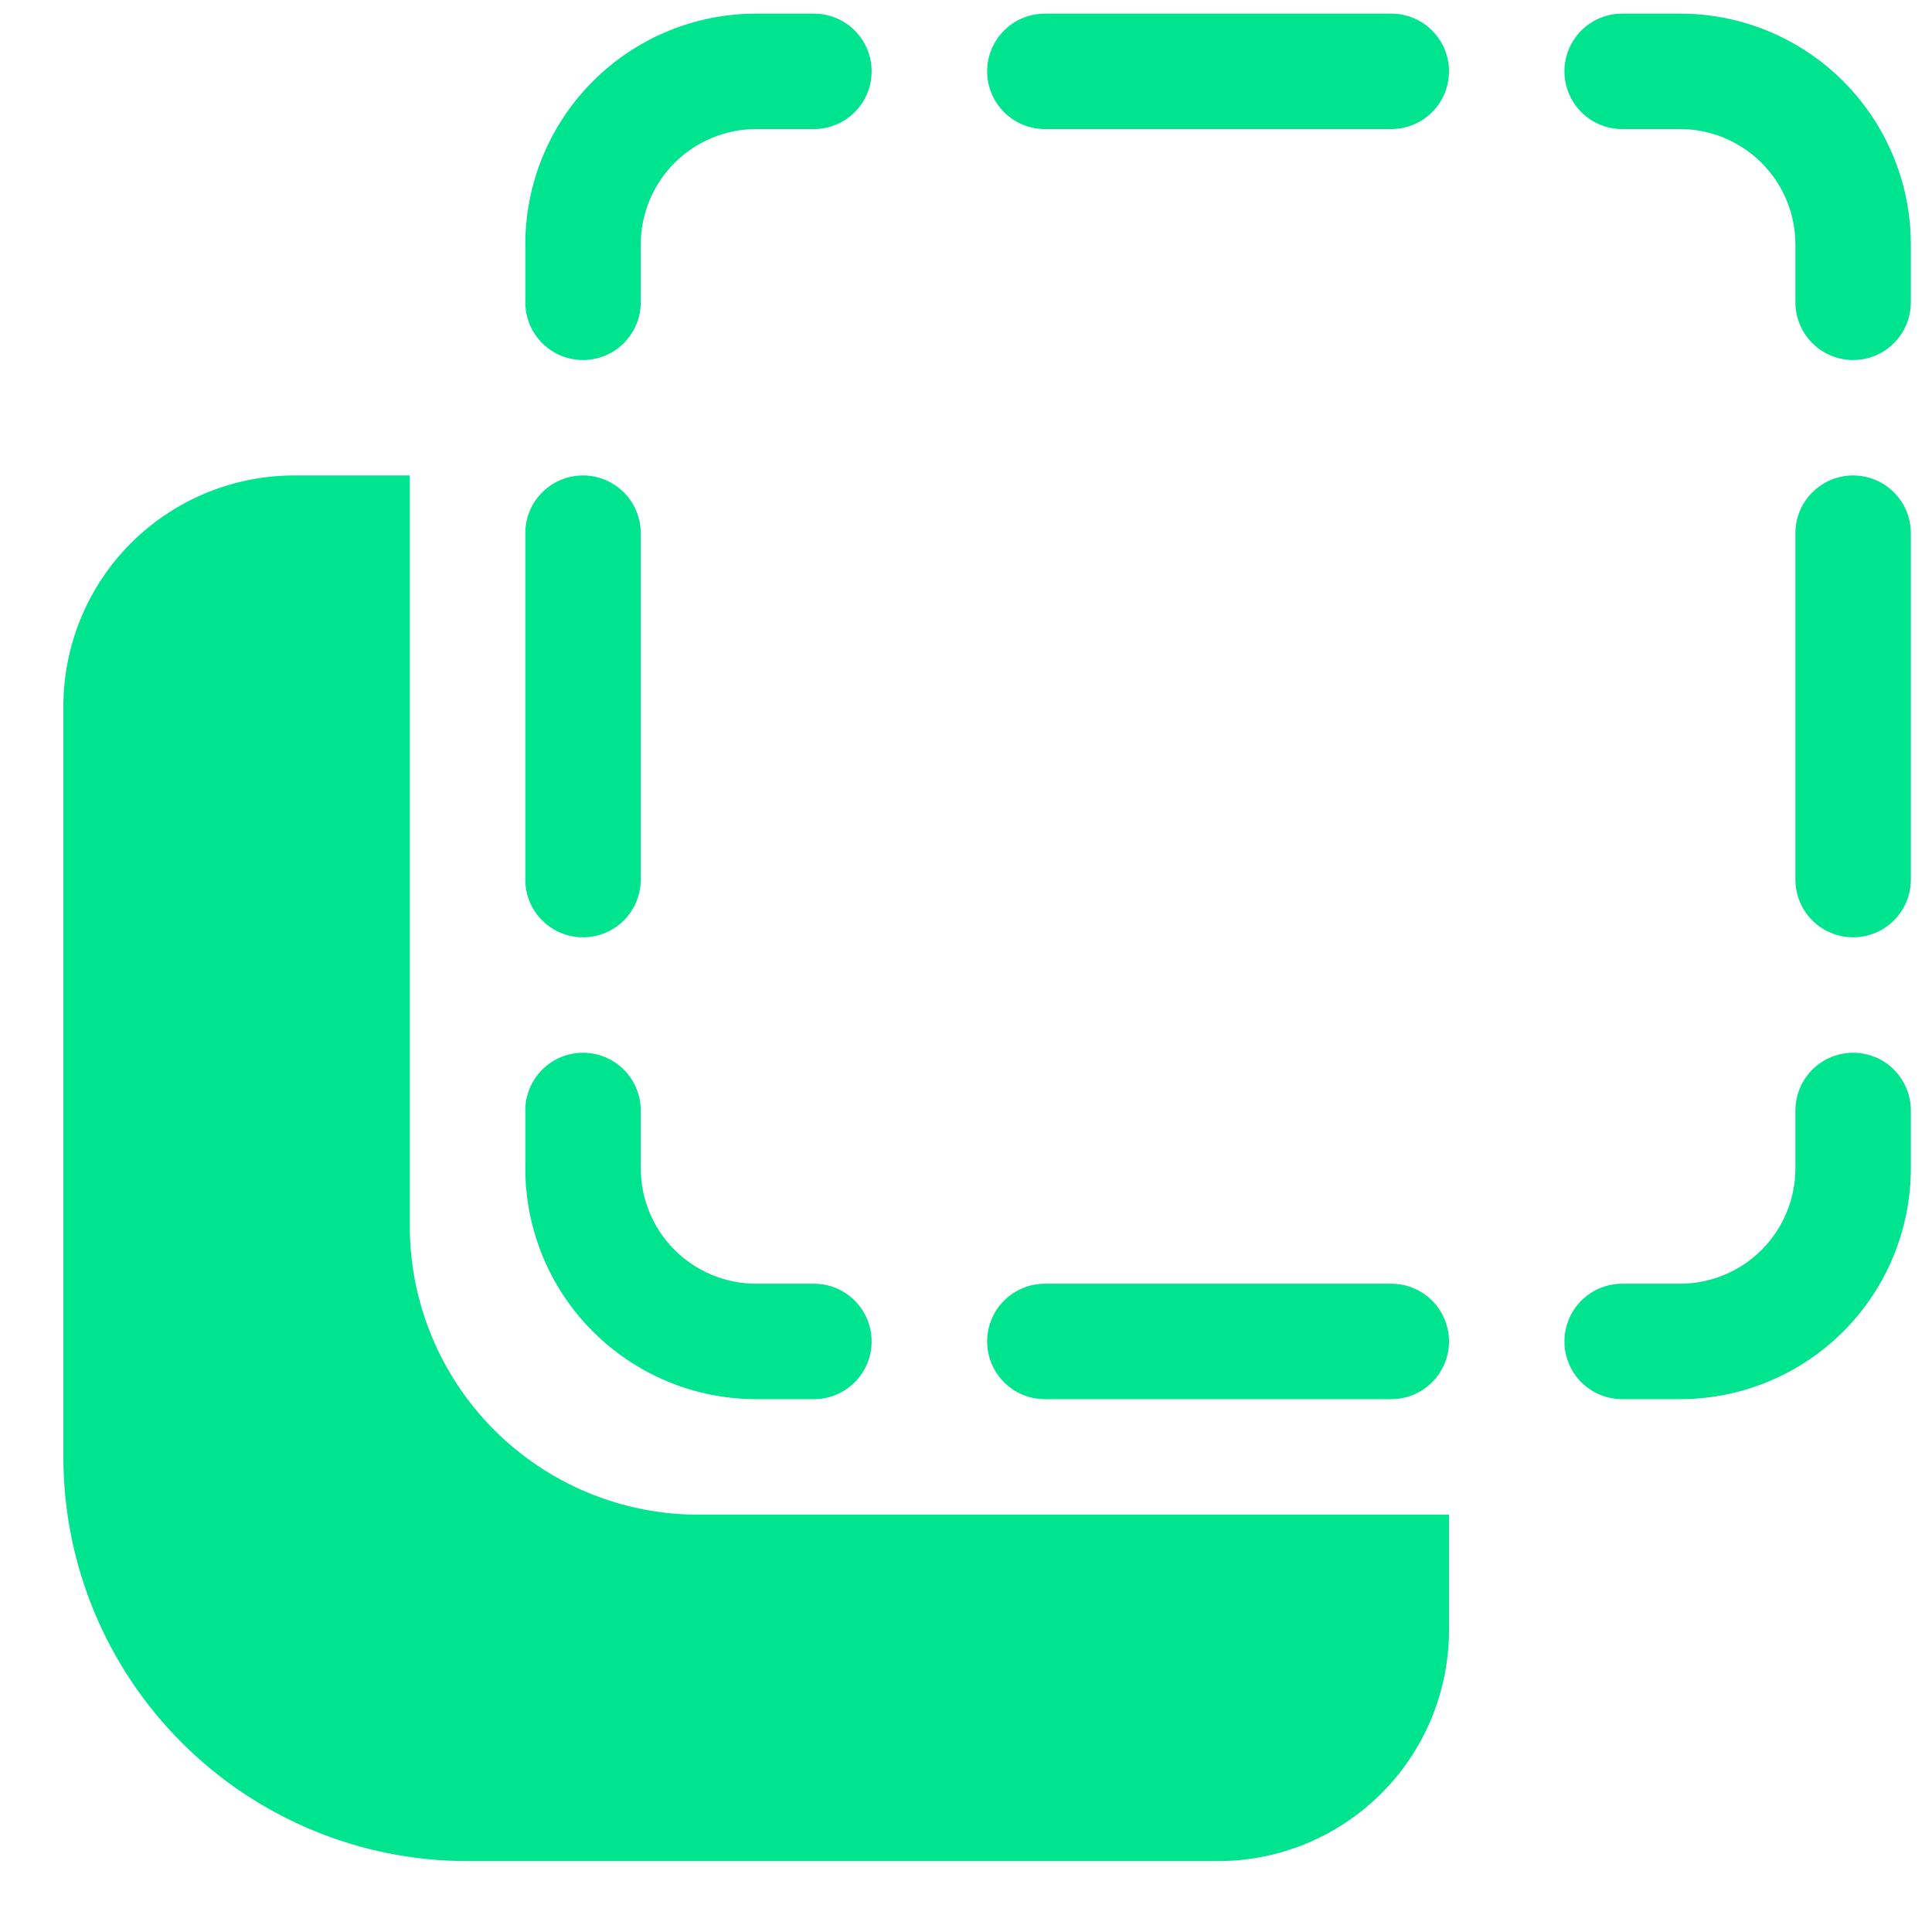 <svg width="20" height="20" viewBox="0 0 20 20" fill="none" xmlns="http://www.w3.org/2000/svg">
<path d="M7.828 1.336C7.511 1.336 7.207 1.462 6.983 1.686C6.759 1.91 6.633 2.214 6.633 2.531V3.129C6.633 3.287 6.57 3.439 6.458 3.552C6.346 3.664 6.194 3.727 6.035 3.727C5.877 3.727 5.725 3.664 5.613 3.552C5.5 3.439 5.438 3.287 5.438 3.129V2.531C5.438 1.897 5.689 1.289 6.138 0.841C6.586 0.392 7.194 0.141 7.828 0.141H8.426C8.584 0.141 8.736 0.204 8.848 0.316C8.96 0.428 9.023 0.58 9.023 0.738C9.023 0.897 8.96 1.049 8.848 1.161C8.736 1.273 8.584 1.336 8.426 1.336H7.828ZM6.633 12.094C6.633 12.411 6.759 12.715 6.983 12.939C7.207 13.163 7.511 13.289 7.828 13.289H8.426C8.584 13.289 8.736 13.352 8.848 13.464C8.96 13.576 9.023 13.728 9.023 13.887C9.023 14.045 8.96 14.197 8.848 14.309C8.736 14.421 8.584 14.484 8.426 14.484H7.828C7.194 14.484 6.586 14.232 6.138 13.784C5.689 13.336 5.438 12.728 5.438 12.094V11.496C5.438 11.338 5.5 11.186 5.613 11.073C5.725 10.961 5.877 10.898 6.035 10.898C6.194 10.898 6.346 10.961 6.458 11.073C6.57 11.186 6.633 11.338 6.633 11.496V12.094ZM6.633 5.52C6.633 5.361 6.57 5.209 6.458 5.097C6.346 4.985 6.194 4.922 6.035 4.922C5.877 4.922 5.725 4.985 5.613 5.097C5.5 5.209 5.438 5.361 5.438 5.52V9.105C5.438 9.264 5.5 9.416 5.613 9.528C5.725 9.64 5.877 9.703 6.035 9.703C6.194 9.703 6.346 9.64 6.458 9.528C6.57 9.416 6.633 9.264 6.633 9.105V5.52ZM17.391 1.336C17.708 1.336 18.012 1.462 18.236 1.686C18.46 1.91 18.586 2.214 18.586 2.531V3.129C18.586 3.287 18.649 3.439 18.761 3.552C18.873 3.664 19.025 3.727 19.184 3.727C19.342 3.727 19.494 3.664 19.606 3.552C19.718 3.439 19.781 3.287 19.781 3.129V2.531C19.781 1.897 19.529 1.289 19.081 0.841C18.633 0.392 18.025 0.141 17.391 0.141H16.793C16.634 0.141 16.482 0.204 16.37 0.316C16.258 0.428 16.195 0.58 16.195 0.738C16.195 0.897 16.258 1.049 16.37 1.161C16.482 1.273 16.634 1.336 16.793 1.336H17.391ZM17.391 13.289C17.708 13.289 18.012 13.163 18.236 12.939C18.46 12.715 18.586 12.411 18.586 12.094V11.496C18.586 11.338 18.649 11.186 18.761 11.073C18.873 10.961 19.025 10.898 19.184 10.898C19.342 10.898 19.494 10.961 19.606 11.073C19.718 11.186 19.781 11.338 19.781 11.496V12.094C19.781 12.728 19.529 13.336 19.081 13.784C18.633 14.232 18.025 14.484 17.391 14.484H16.793C16.634 14.484 16.482 14.421 16.37 14.309C16.258 14.197 16.195 14.045 16.195 13.887C16.195 13.728 16.258 13.576 16.37 13.464C16.482 13.352 16.634 13.289 16.793 13.289H17.391ZM19.184 4.922C19.025 4.922 18.873 4.985 18.761 5.097C18.649 5.209 18.586 5.361 18.586 5.52V9.105C18.586 9.264 18.649 9.416 18.761 9.528C18.873 9.64 19.025 9.703 19.184 9.703C19.342 9.703 19.494 9.64 19.606 9.528C19.718 9.416 19.781 9.264 19.781 9.105V5.52C19.781 5.361 19.718 5.209 19.606 5.097C19.494 4.985 19.342 4.922 19.184 4.922ZM10.816 0.141C10.658 0.141 10.506 0.204 10.394 0.316C10.282 0.428 10.219 0.58 10.219 0.738C10.219 0.897 10.282 1.049 10.394 1.161C10.506 1.273 10.658 1.336 10.816 1.336H14.402C14.561 1.336 14.713 1.273 14.825 1.161C14.937 1.049 15 0.897 15 0.738C15 0.58 14.937 0.428 14.825 0.316C14.713 0.204 14.561 0.141 14.402 0.141H10.816ZM10.219 13.887C10.219 13.728 10.282 13.576 10.394 13.464C10.506 13.352 10.658 13.289 10.816 13.289H14.402C14.561 13.289 14.713 13.352 14.825 13.464C14.937 13.576 15 13.728 15 13.887C15 14.045 14.937 14.197 14.825 14.309C14.713 14.421 14.561 14.484 14.402 14.484H10.816C10.658 14.484 10.506 14.421 10.394 14.309C10.282 14.197 10.219 14.045 10.219 13.887ZM3.047 4.922H4.242V12.691C4.242 13.484 4.557 14.244 5.117 14.804C5.678 15.365 6.438 15.68 7.23 15.68H15V16.875C15 17.509 14.748 18.117 14.3 18.565C13.851 19.014 13.243 19.266 12.609 19.266H4.84C3.73 19.266 2.666 18.825 1.882 18.04C1.097 17.256 0.656 16.192 0.656 15.082V7.312C0.656 6.678 0.908 6.07 1.356 5.622C1.805 5.174 2.413 4.922 3.047 4.922Z" fill="#00E38F"/>
</svg>
